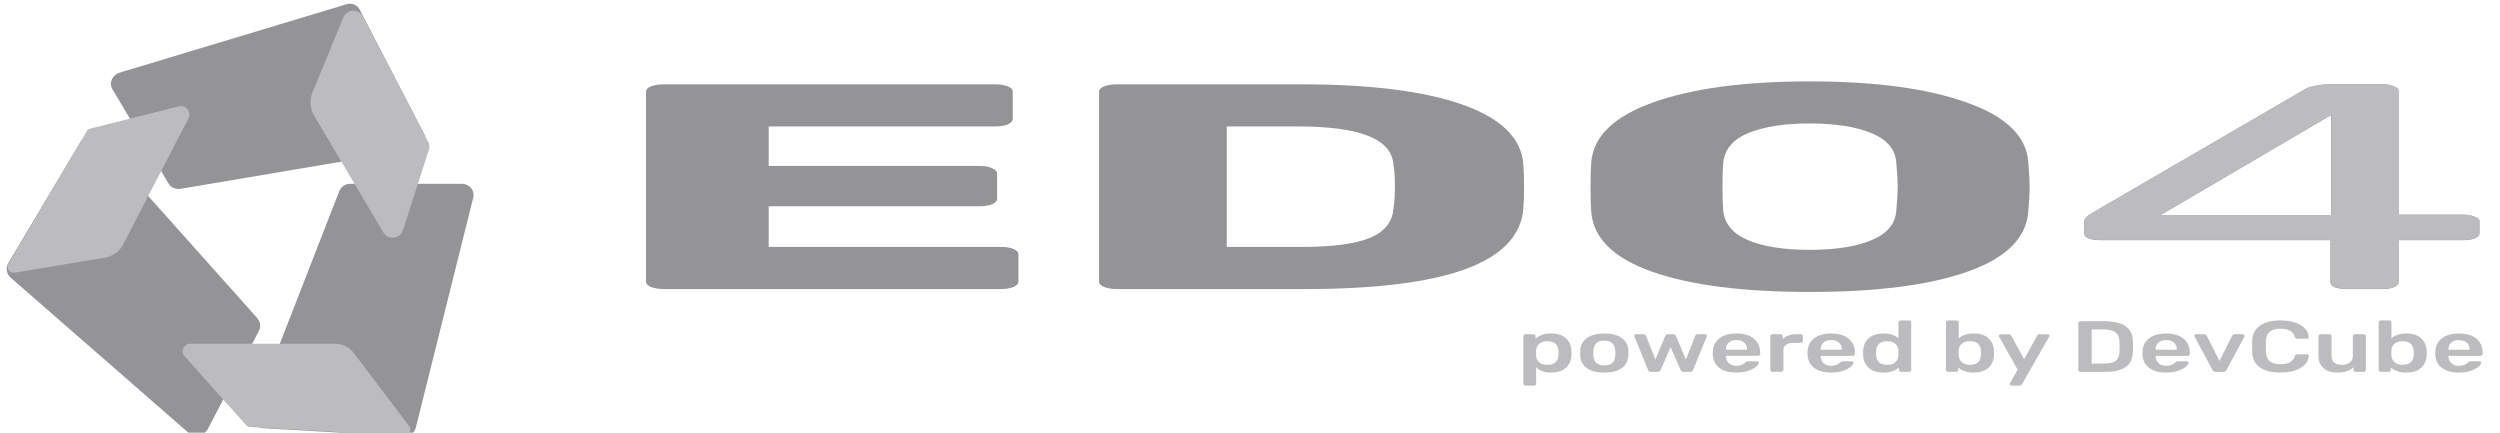 <?xml version="1.0" encoding="UTF-8" standalone="no"?>
<svg
   width="104"
   height="18"
   viewBox="0 0 104 18"
   fill="none"
   version="1.1"
   id="svg679"
   sodipodi:docname="minilogo.svg"
   inkscape:version="1.1 (c68e22c387, 2021-05-23)"
   xmlns:inkscape="http://www.inkscape.org/namespaces/inkscape"
   xmlns:sodipodi="http://sodipodi.sourceforge.net/DTD/sodipodi-0.dtd"
   xmlns="http://www.w3.org/2000/svg"
   xmlns:svg="http://www.w3.org/2000/svg">
  <sodipodi:namedview
     id="namedview681"
     pagecolor="#ffffff"
     bordercolor="#666666"
     borderopacity="1.0"
     inkscape:pageshadow="2"
     inkscape:pageopacity="0.0"
     inkscape:pagecheckerboard="0"
     showgrid="false"
     inkscape:zoom="4.1799878"
     inkscape:cx="92.823238"
     inkscape:cy="26.674719"
     inkscape:window-width="1920"
     inkscape:window-height="1017"
     inkscape:window-x="-8"
     inkscape:window-y="-8"
     inkscape:window-maximized="1"
     inkscape:current-layer="svg679"
     inkscape:snap-global="true"
     inkscape:lockguides="false"
     height="1000px"
     showguides="false" />
  <path
     d="M 17.276,6.204 7.503,7.856 C 7.307,7.881 7.111,7.808 7.013,7.638 L 4.686,3.726 C 4.515,3.458 4.662,3.118 4.98,3.021 L 14.41,0.178 c 0.22,-0.073 0.465,0.024 0.563,0.243 l 2.645,5.103 c 0.171,0.267 0,0.632 -0.343,0.68 z"
     fill="url(#paint0_linear)"
     id="path578"
     style="fill:#949496;fill-opacity:1;stroke-width:0.013" />
  <path
     d="m 4.115,5.859 6.584,7.369 c 0.122,0.146 0.171,0.365 0.073,0.535 L 8.643,17.85 c -0.171,0.292 -0.538,0.365 -0.783,0.17 L 0.444,11.551 C 0.272,11.405 0.223,11.137 0.346,10.942 L 3.332,5.932 C 3.479,5.64 3.895,5.616 4.115,5.859 Z"
     fill="url(#paint1_linear)"
     id="path580"
     style="fill:#949496;fill-opacity:1;stroke-width:0.013" />
  <path
     d="M 5.119,10.175 7.835,4.936 C 7.982,4.668 7.737,4.351 7.443,4.424 L 3.748,5.35 C 3.675,5.374 3.626,5.399 3.602,5.472 L 0.347,10.98 c -0.098,0.171 0.049,0.39 0.245,0.366 L 4.409,10.711 c 0.294,-0.073 0.563,-0.244 0.71,-0.536 z"
     fill="#f27407"
     id="path582"
     style="fill:#bcbcbe;fill-opacity:1;stroke-width:0.013" />
  <path
     d="m 10.528,17.154 3.582,-9.193 c 0.074,-0.195 0.245,-0.316 0.466,-0.316 h 4.637 c 0.319,0 0.564,0.292 0.466,0.608 l -2.38,9.533 c -0.049,0.219 -0.27,0.389 -0.515,0.365 l -5.864,-0.34 c -0.294,-0.024 -0.515,-0.34 -0.393,-0.657 z"
     fill="url(#paint2_linear)"
     id="path584"
     style="fill:#949496;fill-opacity:1;stroke-width:0.013" />
  <path
     d="M 13.943,14.3 H 7.917 c -0.269,0 -0.416,0.315 -0.245,0.509 l 2.572,2.883 c 0.049,0.049 0.098,0.073 0.171,0.073 l 6.393,0.363 c 0.196,0 0.343,-0.218 0.221,-0.388 l -2.327,-3.077 c -0.172,-0.218 -0.465,-0.363 -0.759,-0.363 z"
     fill="#f27407"
     id="path586"
     style="fill:#bcbcbe;fill-opacity:1;stroke-width:0.013" />
  <path
     d="m 13.066,4.807 2.888,4.872 c 0.196,0.317 0.685,0.268 0.807,-0.097 l 1.077,-3.338 c 0.049,-0.122 0.024,-0.244 -0.024,-0.341 l -2.716,-5.214 C 14.926,0.348 14.437,0.373 14.29,0.714 l -1.297,3.143 c -0.122,0.317 -0.098,0.658 0.073,0.95 z"
     fill="#f27407"
     id="path588"
     style="fill:#bcbcbe;fill-opacity:1;stroke-width:0.013" />
  <path
     d="m 27.61,12.024 c -0.197,0 -0.374,-0.028 -0.531,-0.085 -0.138,-0.065 -0.206,-0.138 -0.206,-0.219 V 3.812 c 0,-0.089 0.069,-0.162 0.206,-0.219 0.158,-0.057 0.335,-0.085 0.531,-0.085 h 13.782 c 0.216,0 0.393,0.028 0.531,0.085 0.138,0.057 0.206,0.13 0.206,0.219 v 1.144 c 0,0.081 -0.069,0.154 -0.206,0.219 -0.138,0.057 -0.315,0.085 -0.531,0.085 H 31.978 v 1.642 h 8.765 c 0.216,0 0.393,0.032 0.531,0.097 0.138,0.057 0.206,0.13 0.206,0.219 V 8.277 c 0,0.081 -0.069,0.154 -0.206,0.219 -0.138,0.057 -0.315,0.085 -0.531,0.085 H 31.978 v 1.691 h 9.65 c 0.216,0 0.394,0.028 0.531,0.085 0.138,0.057 0.206,0.13 0.206,0.219 v 1.144 c 0,0.081 -0.069,0.154 -0.206,0.219 -0.138,0.057 -0.315,0.085 -0.531,0.085 z"
     fill="#1F17BF"
     id="path590"
     style="fill:#949496;fill-opacity:1;stroke-width:0.017" />
  <path
     d="m 46.458,12.024 c -0.197,0 -0.374,-0.028 -0.531,-0.085 -0.138,-0.065 -0.207,-0.138 -0.207,-0.219 V 3.812 c 0,-0.089 0.069,-0.162 0.207,-0.219 0.157,-0.057 0.334,-0.085 0.531,-0.085 H 54.132 c 2.892,0 5.135,0.284 6.729,0.852 1.594,0.568 2.43,1.391 2.509,2.47 0.02,0.235 0.03,0.547 0.03,0.937 0,0.389 -0.01,0.697 -0.03,0.925 -0.098,1.127 -0.915,1.967 -2.449,2.518 -1.515,0.543 -3.728,0.815 -6.64,0.815 z M 54.132,10.272 c 1.299,0 2.253,-0.126 2.863,-0.377 0.61,-0.26 0.934,-0.669 0.974,-1.229 0.039,-0.235 0.059,-0.539 0.059,-0.912 0,-0.373 -0.02,-0.673 -0.059,-0.9 C 57.929,6.31 57.575,5.909 56.906,5.649 56.256,5.39 55.282,5.26 53.984,5.26 h -2.951 v 5.012 z"
     fill="#1F17BF"
     id="path592"
     style="fill:#949496;fill-opacity:1;stroke-width:0.017" />
  <path
     d="m 75.286,12.145 c -2.774,0 -4.958,-0.28 -6.552,-0.839 C 67.141,10.746 66.295,9.923 66.197,8.836 66.177,8.601 66.167,8.252 66.167,7.79 c 0,-0.47 0.01,-0.823 0.03,-1.058 0.098,-1.071 0.954,-1.894 2.567,-2.47 1.633,-0.584 3.807,-0.876 6.522,-0.876 2.715,0 4.889,0.292 6.522,0.876 1.633,0.576 2.489,1.399 2.567,2.47 0.04,0.47 0.059,0.823 0.059,1.058 0,0.227 -0.02,0.576 -0.059,1.046 -0.098,1.087 -0.944,1.91 -2.538,2.47 -1.594,0.56 -3.778,0.839 -6.552,0.839 z m 0,-1.752 c 1.082,0 1.938,-0.134 2.567,-0.401 0.649,-0.268 0.994,-0.677 1.033,-1.229 0.04,-0.47 0.059,-0.803 0.059,-0.998 0,-0.211 -0.02,-0.543 -0.059,-0.998 -0.039,-0.552 -0.384,-0.961 -1.033,-1.229 -0.649,-0.268 -1.505,-0.401 -2.567,-0.401 -1.062,0 -1.918,0.134 -2.567,0.401 -0.63,0.268 -0.974,0.677 -1.033,1.229 -0.02,0.227 -0.03,0.56 -0.03,0.998 0,0.43 0.01,0.762 0.03,0.998 0.059,0.552 0.403,0.961 1.033,1.229 0.63,0.268 1.485,0.401 2.567,0.401 z"
     fill="#1F17BF"
     id="path594"
     style="fill:#949496;fill-opacity:1;stroke-width:0.017" />
  <path
     d="m 97.624,12.024 c -0.197,0 -0.364,-0.024 -0.502,-0.073 -0.118,-0.057 -0.177,-0.126 -0.177,-0.207 V 9.992 H 87.384 c -0.197,0 -0.364,-0.024 -0.502,-0.073 -0.118,-0.057 -0.177,-0.126 -0.177,-0.207 V 9.226 c 0,-0.122 0.108,-0.243 0.325,-0.365 L 95.883,3.715 c 0.098,-0.065 0.246,-0.114 0.443,-0.146 0.197,-0.041 0.413,-0.061 0.649,-0.061 h 2.125 c 0.197,0 0.354,0.028 0.472,0.085 0.138,0.049 0.207,0.114 0.207,0.195 V 8.934 h 2.656 c 0.197,0 0.364,0.028 0.502,0.085 0.138,0.049 0.206,0.114 0.206,0.195 v 0.499 c 0,0.081 -0.069,0.15 -0.206,0.207 -0.118,0.049 -0.276,0.073 -0.472,0.073 h -2.685 v 1.752 c 0,0.081 -0.069,0.15 -0.207,0.207 -0.118,0.049 -0.275,0.073 -0.472,0.073 z M 96.975,8.958 V 4.785 L 89.863,8.958 Z"
     fill="#1F17BF"
     id="path596"
     style="fill:#949496;fill-opacity:1;stroke-width:0.017" />
  <path
     d="m 97.636,12.013 c -0.197,0 -0.364,-0.024 -0.502,-0.073 -0.118,-0.057 -0.177,-0.126 -0.177,-0.207 V 9.982 h -9.562 c -0.197,0 -0.364,-0.024 -0.502,-0.073 C 86.776,9.852 86.717,9.783 86.717,9.702 V 9.215 c 0,-0.122 0.108,-0.243 0.324,-0.365 l 8.854,-5.146 c 0.098,-0.065 0.246,-0.114 0.443,-0.146 0.197,-0.041 0.413,-0.061 0.649,-0.061 h 2.125 c 0.197,0 0.354,0.028 0.472,0.085 0.138,0.049 0.207,0.114 0.207,0.195 v 5.146 h 2.656 c 0.197,0 0.364,0.028 0.502,0.085 0.138,0.049 0.206,0.114 0.206,0.195 v 0.499 c 0,0.081 -0.069,0.15 -0.206,0.207 -0.118,0.049 -0.276,0.073 -0.472,0.073 h -2.685 v 1.752 c 0,0.081 -0.069,0.15 -0.207,0.207 -0.118,0.049 -0.275,0.073 -0.472,0.073 z M 96.987,8.947 V 4.775 L 89.874,8.947 Z"
     fill="#F27407"
     id="path598"
     style="fill:#bcbcbe;fill-opacity:1;stroke-width:0.017" />
  <path
     d="m 63.469,16.041 c -0.027,0 -0.049,-0.007 -0.068,-0.021 -0.018,-0.012 -0.028,-0.029 -0.028,-0.051 v -1.994 c 0,-0.022 0.009,-0.039 0.028,-0.051 0.019,-0.014 0.041,-0.021 0.068,-0.021 h 0.315 c 0.029,0 0.052,0.007 0.068,0.021 0.018,0.012 0.028,0.029 0.028,0.051 v 0.12 c 0.149,-0.149 0.362,-0.223 0.639,-0.223 0.269,0 0.475,0.064 0.619,0.193 0.144,0.126 0.221,0.298 0.232,0.515 0.003,0.024 0.004,0.059 0.004,0.105 0,0.048 -0.001,0.084 -0.004,0.108 -0.011,0.211 -0.088,0.382 -0.232,0.512 -0.144,0.129 -0.35,0.193 -0.619,0.193 -0.269,0 -0.474,-0.071 -0.615,-0.214 v 0.684 c 0,0.022 -0.009,0.039 -0.028,0.051 -0.016,0.014 -0.038,0.021 -0.068,0.021 z m 0.902,-0.864 c 0.287,0 0.44,-0.134 0.459,-0.401 0.003,-0.02 0.004,-0.05 0.004,-0.09 0,-0.04 -0.001,-0.07 -0.004,-0.09 -0.018,-0.267 -0.172,-0.401 -0.459,-0.401 -0.155,0 -0.269,0.037 -0.344,0.112 -0.075,0.074 -0.116,0.166 -0.124,0.274 l -0.004,0.114 0.004,0.117 c 0.005,0.1 0.046,0.187 0.124,0.259 0.08,0.07 0.195,0.106 0.344,0.106 z"
     fill="#1F17BF"
     id="path600"
     style="fill:#bcbcbe;fill-opacity:1;stroke-width:0.026" />
  <path
     d="m 66.74,15.499 c -0.312,0 -0.553,-0.06 -0.723,-0.181 -0.17,-0.123 -0.262,-0.289 -0.276,-0.5 l -0.004,-0.132 0.004,-0.132 c 0.013,-0.209 0.107,-0.375 0.279,-0.497 0.173,-0.122 0.413,-0.184 0.719,-0.184 0.306,0 0.545,0.061 0.719,0.184 0.173,0.122 0.266,0.288 0.279,0.497 0.003,0.024 0.004,0.068 0.004,0.132 0,0.064 -0.001,0.108 -0.004,0.132 -0.013,0.211 -0.105,0.378 -0.276,0.5 -0.17,0.12 -0.411,0.181 -0.722,0.181 z m 0,-0.298 c 0.141,0 0.25,-0.033 0.327,-0.099 0.077,-0.068 0.12,-0.168 0.128,-0.298 0.003,-0.02 0.004,-0.059 0.004,-0.118 0,-0.058 -0.001,-0.097 -0.004,-0.118 -0.008,-0.13 -0.051,-0.229 -0.128,-0.295 -0.077,-0.068 -0.186,-0.102 -0.327,-0.102 -0.141,0 -0.25,0.034 -0.327,0.102 -0.077,0.066 -0.12,0.165 -0.128,0.295 l -0.004,0.118 0.004,0.118 c 0.008,0.13 0.051,0.23 0.128,0.298 0.077,0.066 0.186,0.099 0.327,0.099 z"
     fill="#1F17BF"
     id="path602"
     style="fill:#bcbcbe;fill-opacity:1;stroke-width:0.026" />
  <path
     d="m 68.692,15.469 c -0.035,0 -0.062,-0.006 -0.084,-0.018 -0.018,-0.014 -0.035,-0.033 -0.048,-0.057 l -0.571,-1.398 c -0.003,-0.006 -0.004,-0.015 -0.004,-0.027 0,-0.018 0.008,-0.033 0.024,-0.045 0.019,-0.014 0.039,-0.021 0.06,-0.021 h 0.295 c 0.029,0 0.053,0.006 0.072,0.018 0.019,0.012 0.031,0.025 0.036,0.039 l 0.391,0.997 0.415,-0.988 c 0.008,-0.018 0.021,-0.033 0.04,-0.045 0.021,-0.014 0.048,-0.021 0.08,-0.021 h 0.2 c 0.032,0 0.057,0.007 0.076,0.021 0.021,0.012 0.036,0.027 0.044,0.045 l 0.415,0.988 0.391,-0.997 c 0.003,-0.014 0.013,-0.027 0.032,-0.039 0.021,-0.012 0.045,-0.018 0.072,-0.018 h 0.295 c 0.024,0 0.044,0.007 0.06,0.021 0.019,0.012 0.028,0.027 0.028,0.045 l -0.008,0.027 -0.571,1.398 c -0.011,0.024 -0.026,0.043 -0.048,0.057 -0.018,0.012 -0.045,0.018 -0.08,0.018 H 70.046 c -0.069,0 -0.113,-0.025 -0.132,-0.075 l -0.415,-0.952 -0.415,0.952 c -0.021,0.05 -0.066,0.075 -0.136,0.075 z"
     fill="#1F17BF"
     id="path604"
     style="fill:#bcbcbe;fill-opacity:1;stroke-width:0.026" />
  <path
     d="m 72.236,15.499 c -0.295,0 -0.531,-0.064 -0.707,-0.193 -0.173,-0.13 -0.265,-0.313 -0.276,-0.548 l -0.004,-0.075 0.004,-0.075 C 71.268,14.378 71.361,14.199 71.534,14.068 71.709,13.938 71.944,13.872 72.236,13.872 c 0.314,0 0.556,0.072 0.727,0.217 0.173,0.145 0.26,0.337 0.26,0.578 v 0.063 c 0,0.02 -0.009,0.037 -0.028,0.051 -0.018,0.014 -0.043,0.021 -0.072,0.021 h -1.325 v 0.024 c 0.005,0.11 0.045,0.204 0.12,0.28 0.077,0.074 0.183,0.111 0.315,0.111 0.157,0 0.283,-0.046 0.379,-0.138 0.024,-0.022 0.043,-0.036 0.056,-0.042 0.016,-0.006 0.039,-0.009 0.068,-0.009 h 0.343 c 0.024,0 0.044,0.006 0.06,0.018 0.018,0.01 0.028,0.023 0.028,0.039 0,0.048 -0.038,0.105 -0.116,0.172 -0.075,0.064 -0.183,0.12 -0.324,0.169 -0.141,0.048 -0.305,0.072 -0.491,0.072 z m 0.443,-0.949 v -0.009 c 0,-0.118 -0.04,-0.214 -0.12,-0.286 -0.077,-0.072 -0.185,-0.108 -0.323,-0.108 -0.138,0 -0.246,0.036 -0.323,0.108 -0.077,0.072 -0.116,0.168 -0.116,0.286 v 0.009 z"
     fill="#1F17BF"
     id="path606"
     style="fill:#bcbcbe;fill-opacity:1;stroke-width:0.026" />
  <path
     d="m 73.742,15.469 c -0.026,0 -0.049,-0.007 -0.068,-0.021 -0.018,-0.014 -0.028,-0.031 -0.028,-0.051 v -1.419 c 0,-0.02 0.009,-0.037 0.028,-0.051 0.019,-0.016 0.041,-0.024 0.068,-0.024 h 0.324 c 0.029,0 0.053,0.007 0.072,0.021 0.019,0.014 0.028,0.032 0.028,0.054 V 14.101 c 0.064,-0.064 0.144,-0.113 0.239,-0.148 0.099,-0.034 0.21,-0.051 0.335,-0.051 h 0.164 c 0.029,0 0.052,0.007 0.068,0.021 0.019,0.012 0.028,0.029 0.028,0.051 v 0.217 c 0,0.02 -0.009,0.037 -0.028,0.051 -0.016,0.014 -0.038,0.021 -0.068,0.021 H 74.593 c -0.125,0 -0.224,0.027 -0.295,0.081 -0.072,0.054 -0.108,0.129 -0.108,0.223 v 0.828 c 0,0.02 -0.009,0.037 -0.028,0.051 -0.018,0.014 -0.043,0.021 -0.072,0.021 z"
     fill="#1F17BF"
     id="path608"
     style="fill:#bcbcbe;fill-opacity:1;stroke-width:0.026" />
  <path
     d="m 76.178,15.499 c -0.295,0 -0.531,-0.064 -0.707,-0.193 -0.173,-0.13 -0.265,-0.313 -0.276,-0.548 l -0.004,-0.075 0.004,-0.075 c 0.013,-0.229 0.107,-0.409 0.28,-0.539 0.175,-0.13 0.41,-0.196 0.702,-0.196 0.314,0 0.556,0.072 0.727,0.217 0.173,0.145 0.259,0.337 0.259,0.578 v 0.063 c 0,0.02 -0.009,0.037 -0.028,0.051 -0.019,0.014 -0.043,0.021 -0.072,0.021 h -1.325 v 0.024 c 0.005,0.11 0.045,0.204 0.12,0.28 0.077,0.074 0.182,0.111 0.315,0.111 0.157,0 0.283,-0.046 0.379,-0.138 0.024,-0.022 0.043,-0.036 0.056,-0.042 0.016,-0.006 0.038,-0.009 0.068,-0.009 h 0.343 c 0.024,0 0.044,0.006 0.06,0.018 0.019,0.01 0.028,0.023 0.028,0.039 0,0.048 -0.039,0.105 -0.116,0.172 -0.075,0.064 -0.182,0.12 -0.323,0.169 -0.141,0.048 -0.305,0.072 -0.491,0.072 z m 0.443,-0.949 v -0.009 c 0,-0.118 -0.04,-0.214 -0.12,-0.286 -0.077,-0.072 -0.185,-0.108 -0.324,-0.108 -0.138,0 -0.246,0.036 -0.323,0.108 -0.077,0.072 -0.116,0.168 -0.116,0.286 v 0.009 z"
     fill="#1F17BF"
     id="path610"
     style="fill:#bcbcbe;fill-opacity:1;stroke-width:0.026" />
  <path
     d="m 78.358,15.499 c -0.269,0 -0.475,-0.065 -0.619,-0.196 -0.143,-0.131 -0.221,-0.304 -0.231,-0.521 l -0.004,-0.1 0.004,-0.096 c 0.008,-0.211 0.084,-0.383 0.228,-0.515 0.146,-0.133 0.354,-0.199 0.623,-0.199 0.258,0 0.463,0.066 0.615,0.199 v -0.669 c 0,-0.022 0.009,-0.039 0.028,-0.051 0.019,-0.014 0.041,-0.021 0.068,-0.021 h 0.339 c 0.029,0 0.052,0.007 0.068,0.021 0.019,0.012 0.028,0.029 0.028,0.051 v 1.994 c 0,0.02 -0.009,0.037 -0.028,0.051 -0.016,0.014 -0.038,0.021 -0.068,0.021 H 79.093 c -0.027,0 -0.049,-0.007 -0.068,-0.021 -0.019,-0.014 -0.028,-0.031 -0.028,-0.051 v -0.111 c -0.152,0.142 -0.364,0.214 -0.639,0.214 z m 0.148,-0.322 c 0.154,0 0.269,-0.037 0.343,-0.112 0.075,-0.074 0.116,-0.166 0.124,-0.274 0.003,-0.024 0.004,-0.063 0.004,-0.117 0,-0.052 -0.001,-0.09 -0.004,-0.114 -0.005,-0.1 -0.048,-0.186 -0.128,-0.256 -0.077,-0.072 -0.19,-0.108 -0.339,-0.108 -0.288,0 -0.44,0.134 -0.459,0.401 l -0.004,0.09 0.004,0.09 c 0.019,0.267 0.172,0.401 0.459,0.401 z"
     fill="#1F17BF"
     id="path612"
     style="fill:#bcbcbe;fill-opacity:1;stroke-width:0.026" />
  <path
     d="m 82.098,15.499 c -0.274,0 -0.487,-0.071 -0.639,-0.214 v 0.111 c 0,0.02 -0.009,0.037 -0.028,0.051 -0.016,0.014 -0.039,0.021 -0.068,0.021 H 81.048 c -0.026,0 -0.049,-0.007 -0.068,-0.021 -0.018,-0.014 -0.028,-0.031 -0.028,-0.051 v -1.994 c 0,-0.022 0.009,-0.039 0.028,-0.051 0.019,-0.014 0.041,-0.021 0.068,-0.021 h 0.339 c 0.029,0 0.052,0.007 0.068,0.021 0.019,0.012 0.028,0.029 0.028,0.051 v 0.669 c 0.152,-0.133 0.357,-0.199 0.615,-0.199 0.269,0 0.475,0.066 0.619,0.199 0.144,0.132 0.221,0.304 0.232,0.515 0.003,0.024 0.004,0.056 0.004,0.096 0,0.042 -0.001,0.075 -0.004,0.1 -0.011,0.217 -0.088,0.39 -0.232,0.521 -0.144,0.13 -0.35,0.196 -0.619,0.196 z M 81.95,15.177 c 0.288,0 0.441,-0.134 0.459,-0.401 0.003,-0.02 0.004,-0.05 0.004,-0.09 0,-0.04 -0.001,-0.07 -0.004,-0.09 -0.018,-0.267 -0.172,-0.401 -0.459,-0.401 -0.149,0 -0.263,0.036 -0.343,0.108 -0.077,0.07 -0.118,0.156 -0.124,0.256 l -0.004,0.114 0.004,0.117 c 0.008,0.108 0.049,0.2 0.124,0.274 0.075,0.074 0.189,0.112 0.343,0.112 z"
     fill="#1F17BF"
     id="path614"
     style="fill:#bcbcbe;fill-opacity:1;stroke-width:0.026" />
  <path
     d="m 83.686,16.041 c -0.021,0 -0.04,-0.006 -0.056,-0.018 -0.016,-0.012 -0.024,-0.026 -0.024,-0.042 0,-0.018 0.005,-0.034 0.016,-0.048 l 0.311,-0.557 -0.767,-1.364 c -0.011,-0.018 -0.016,-0.032 -0.016,-0.042 0.003,-0.018 0.012,-0.033 0.028,-0.045 0.016,-0.014 0.036,-0.021 0.06,-0.021 h 0.324 c 0.05,0 0.086,0.019 0.108,0.057 l 0.531,0.985 0.547,-0.985 c 0.021,-0.038 0.057,-0.057 0.108,-0.057 h 0.319 c 0.021,0 0.04,0.006 0.056,0.018 0.018,0.012 0.028,0.026 0.028,0.042 0,0.014 -0.005,0.03 -0.016,0.048 l -1.13,1.973 c -0.024,0.038 -0.061,0.057 -0.112,0.057 z"
     fill="#1F17BF"
     id="path616"
     style="fill:#bcbcbe;fill-opacity:1;stroke-width:0.026" />
  <path
     d="m 86.555,15.469 c -0.027,0 -0.049,-0.007 -0.068,-0.021 -0.018,-0.014 -0.028,-0.031 -0.028,-0.051 v -1.961 c 0,-0.022 0.008,-0.04 0.024,-0.054 0.018,-0.014 0.043,-0.021 0.072,-0.021 H 87.529 c 0.782,0 1.182,0.273 1.197,0.819 0.006,0.116 0.008,0.195 0.008,0.235 0,0.038 -0.003,0.116 -0.008,0.232 -0.011,0.281 -0.11,0.489 -0.299,0.624 -0.189,0.132 -0.482,0.199 -0.878,0.199 z m 0.974,-0.346 c 0.223,0 0.384,-0.037 0.483,-0.112 0.099,-0.076 0.15,-0.201 0.156,-0.374 0.005,-0.12 0.008,-0.196 0.008,-0.226 0,-0.032 -0.003,-0.106 -0.008,-0.223 -0.006,-0.165 -0.061,-0.286 -0.168,-0.364 -0.104,-0.078 -0.268,-0.118 -0.491,-0.118 h -0.495 v 1.416 z"
     fill="#1F17BF"
     id="path618"
     style="fill:#bcbcbe;fill-opacity:1;stroke-width:0.026" />
  <path
     d="m 90.112,15.499 c -0.295,0 -0.531,-0.064 -0.707,-0.193 -0.173,-0.13 -0.265,-0.313 -0.276,-0.548 l -0.004,-0.075 0.004,-0.075 c 0.013,-0.229 0.107,-0.409 0.28,-0.539 0.175,-0.13 0.41,-0.196 0.702,-0.196 0.314,0 0.556,0.072 0.727,0.217 0.173,0.145 0.259,0.337 0.259,0.578 v 0.063 c 0,0.02 -0.009,0.037 -0.028,0.051 -0.019,0.014 -0.043,0.021 -0.072,0.021 H 89.673 v 0.024 c 0.005,0.11 0.045,0.204 0.12,0.28 0.077,0.074 0.182,0.111 0.315,0.111 0.157,0 0.283,-0.046 0.379,-0.138 0.024,-0.022 0.043,-0.036 0.056,-0.042 0.016,-0.006 0.038,-0.009 0.068,-0.009 h 0.343 c 0.024,0 0.044,0.006 0.06,0.018 0.018,0.01 0.028,0.023 0.028,0.039 0,0.048 -0.039,0.105 -0.116,0.172 -0.075,0.064 -0.182,0.12 -0.323,0.169 -0.141,0.048 -0.305,0.072 -0.491,0.072 z m 0.443,-0.949 v -0.009 c 0,-0.118 -0.04,-0.214 -0.12,-0.286 -0.077,-0.072 -0.185,-0.108 -0.324,-0.108 -0.138,0 -0.246,0.036 -0.323,0.108 -0.077,0.072 -0.116,0.168 -0.116,0.286 v 0.009 z"
     fill="#1F17BF"
     id="path620"
     style="fill:#bcbcbe;fill-opacity:1;stroke-width:0.026" />
  <path
     d="m 92.183,15.469 c -0.04,0 -0.071,-0.006 -0.092,-0.018 -0.021,-0.014 -0.039,-0.033 -0.052,-0.057 l -0.747,-1.398 -0.008,-0.027 c 0,-0.018 0.008,-0.033 0.024,-0.045 0.018,-0.014 0.04,-0.021 0.064,-0.021 h 0.323 c 0.05,0 0.085,0.019 0.104,0.057 l 0.531,1.057 0.531,-1.057 c 0.008,-0.014 0.02,-0.027 0.036,-0.039 0.019,-0.012 0.041,-0.018 0.068,-0.018 h 0.327 c 0.021,0 0.04,0.007 0.056,0.021 0.018,0.012 0.028,0.027 0.028,0.045 0,0.012 -0.001,0.021 -0.004,0.027 l -0.751,1.398 c -0.013,0.024 -0.031,0.043 -0.052,0.057 -0.021,0.012 -0.052,0.018 -0.092,0.018 z"
     fill="#1F17BF"
     id="path622"
     style="fill:#bcbcbe;fill-opacity:1;stroke-width:0.026" />
  <path
     d="m 94.866,15.499 c -0.367,0 -0.652,-0.071 -0.854,-0.214 -0.2,-0.143 -0.306,-0.344 -0.319,-0.603 -0.003,-0.054 -0.004,-0.142 -0.004,-0.265 0,-0.125 0.001,-0.215 0.004,-0.271 0.013,-0.257 0.121,-0.457 0.323,-0.6 0.205,-0.145 0.488,-0.217 0.85,-0.217 0.237,0 0.443,0.031 0.619,0.093 0.176,0.06 0.311,0.144 0.407,0.25 0.096,0.104 0.146,0.223 0.152,0.356 v 0.006 c 0,0.016 -0.009,0.03 -0.028,0.042 -0.016,0.01 -0.035,0.015 -0.056,0.015 h -0.379 c -0.032,0 -0.056,-0.005 -0.072,-0.015 -0.016,-0.01 -0.029,-0.029 -0.04,-0.057 -0.043,-0.126 -0.113,-0.215 -0.212,-0.265 -0.098,-0.052 -0.23,-0.078 -0.395,-0.078 -0.383,0 -0.583,0.162 -0.599,0.485 -0.003,0.054 -0.004,0.138 -0.004,0.25 0,0.113 0.001,0.198 0.004,0.256 0.016,0.323 0.216,0.485 0.599,0.485 0.165,0 0.297,-0.026 0.395,-0.078 0.101,-0.052 0.172,-0.141 0.212,-0.265 0.008,-0.028 0.02,-0.047 0.036,-0.057 0.019,-0.01 0.044,-0.015 0.076,-0.015 h 0.379 c 0.024,0 0.044,0.006 0.06,0.018 0.019,0.012 0.027,0.027 0.024,0.045 -0.005,0.133 -0.056,0.252 -0.152,0.358 -0.096,0.104 -0.232,0.188 -0.407,0.25 -0.176,0.06 -0.382,0.09 -0.619,0.09 z"
     fill="#1F17BF"
     id="path624"
     style="fill:#bcbcbe;fill-opacity:1;stroke-width:0.026" />
  <path
     d="m 97.24,15.499 c -0.245,0 -0.438,-0.06 -0.579,-0.181 -0.141,-0.123 -0.212,-0.288 -0.212,-0.497 v -0.846 c 0,-0.02 0.009,-0.037 0.028,-0.051 0.019,-0.014 0.041,-0.021 0.068,-0.021 h 0.351 c 0.029,0 0.052,0.007 0.068,0.021 0.019,0.012 0.028,0.029 0.028,0.051 v 0.828 c 0,0.249 0.145,0.374 0.435,0.374 0.138,0 0.247,-0.033 0.327,-0.1 0.083,-0.066 0.124,-0.158 0.124,-0.274 v -0.828 c 0,-0.02 0.009,-0.037 0.028,-0.051 0.019,-0.014 0.041,-0.021 0.068,-0.021 h 0.351 c 0.029,0 0.052,0.007 0.068,0.021 0.019,0.012 0.028,0.029 0.028,0.051 v 1.422 c 0,0.02 -0.009,0.037 -0.028,0.051 -0.016,0.014 -0.038,0.021 -0.068,0.021 h -0.323 c -0.027,0 -0.049,-0.007 -0.068,-0.021 -0.019,-0.014 -0.028,-0.031 -0.028,-0.051 v -0.124 c -0.149,0.151 -0.371,0.226 -0.667,0.226 z"
     fill="#1F17BF"
     id="path626"
     style="fill:#bcbcbe;fill-opacity:1;stroke-width:0.026" />
  <path
     d="m 100.099,15.499 c -0.274,0 -0.487,-0.071 -0.639,-0.214 v 0.111 c 0,0.02 -0.009,0.037 -0.028,0.051 -0.016,0.014 -0.038,0.021 -0.068,0.021 h -0.315 c -0.027,0 -0.049,-0.007 -0.068,-0.021 -0.019,-0.014 -0.028,-0.031 -0.028,-0.051 v -1.994 c 0,-0.022 0.009,-0.039 0.028,-0.051 0.018,-0.014 0.041,-0.021 0.068,-0.021 h 0.339 c 0.029,0 0.052,0.007 0.068,0.021 0.018,0.012 0.028,0.029 0.028,0.051 v 0.669 c 0.152,-0.133 0.357,-0.199 0.615,-0.199 0.269,0 0.475,0.066 0.619,0.199 0.143,0.132 0.221,0.304 0.232,0.515 0.003,0.024 0.004,0.056 0.004,0.096 0,0.042 -9.9e-4,0.075 -0.004,0.1 -0.011,0.217 -0.088,0.39 -0.232,0.521 -0.144,0.13 -0.35,0.196 -0.619,0.196 z M 99.951,15.177 c 0.288,0 0.44,-0.134 0.459,-0.401 0.003,-0.02 0.004,-0.05 0.004,-0.09 0,-0.04 -9.9e-4,-0.07 -0.004,-0.09 -0.019,-0.267 -0.172,-0.401 -0.459,-0.401 -0.149,0 -0.263,0.036 -0.343,0.108 -0.077,0.07 -0.119,0.156 -0.124,0.256 l -0.004,0.114 0.004,0.117 c 0.008,0.108 0.049,0.2 0.124,0.274 0.075,0.074 0.189,0.112 0.343,0.112 z"
     fill="#1F17BF"
     id="path628"
     style="fill:#bcbcbe;fill-opacity:1;stroke-width:0.026" />
  <path
     d="m 102.292,15.499 c -0.295,0 -0.531,-0.064 -0.707,-0.193 -0.173,-0.13 -0.265,-0.313 -0.276,-0.548 l -0.004,-0.075 0.004,-0.075 c 0.013,-0.229 0.107,-0.409 0.28,-0.539 0.175,-0.13 0.41,-0.196 0.702,-0.196 0.314,0 0.556,0.072 0.727,0.217 0.173,0.145 0.259,0.337 0.259,0.578 v 0.063 c 0,0.02 -0.009,0.037 -0.028,0.051 -0.019,0.014 -0.043,0.021 -0.072,0.021 h -1.325 v 0.024 c 0.005,0.11 0.045,0.204 0.12,0.28 0.077,0.074 0.182,0.111 0.315,0.111 0.157,0 0.283,-0.046 0.379,-0.138 0.024,-0.022 0.043,-0.036 0.056,-0.042 0.016,-0.006 0.038,-0.009 0.068,-0.009 h 0.343 c 0.024,0 0.044,0.006 0.06,0.018 0.019,0.01 0.028,0.023 0.028,0.039 0,0.048 -0.039,0.105 -0.116,0.172 -0.075,0.064 -0.182,0.12 -0.323,0.169 -0.141,0.048 -0.305,0.072 -0.491,0.072 z m 0.443,-0.949 v -0.009 c 0,-0.118 -0.04,-0.214 -0.12,-0.286 -0.077,-0.072 -0.185,-0.108 -0.323,-0.108 -0.138,0 -0.246,0.036 -0.323,0.108 -0.077,0.072 -0.116,0.168 -0.116,0.286 v 0.009 z"
     fill="#1F17BF"
     id="path630"
     style="fill:#bcbcbe;fill-opacity:1;stroke-width:0.026" />
  <defs
     id="defs677">
    <linearGradient
       id="paint0_linear"
       x1="339.398"
       y1="304.815"
       x2="1365.98"
       y2="304.815"
       gradientUnits="userSpaceOnUse"
       gradientTransform="matrix(0.018,0,0,0.018,0.278,2.154)">
      <stop
         stop-color="#04005E"
         id="stop632" />
      <stop
         offset="0.039"
         stop-color="#060266"
         id="stop634" />
      <stop
         offset="0.211"
         stop-color="#0F0A86"
         id="stop636" />
      <stop
         offset="0.389"
         stop-color="#160F9F"
         id="stop638" />
      <stop
         offset="0.575"
         stop-color="#1B14B1"
         id="stop640" />
      <stop
         offset="0.771"
         stop-color="#1E16BC"
         id="stop642" />
      <stop
         offset="1"
         stop-color="#1F17BF"
         id="stop644" />
    </linearGradient>
    <linearGradient
       id="paint1_linear"
       x1="-0.486"
       y1="928.816"
       x2="827.792"
       y2="928.816"
       gradientUnits="userSpaceOnUse"
       gradientTransform="matrix(0.018,0,0,0.018,0.278,2.154)">
      <stop
         stop-color="#04005E"
         id="stop647" />
      <stop
         offset="0.039"
         stop-color="#060266"
         id="stop649" />
      <stop
         offset="0.211"
         stop-color="#0F0A86"
         id="stop651" />
      <stop
         offset="0.389"
         stop-color="#160F9F"
         id="stop653" />
      <stop
         offset="0.575"
         stop-color="#1B14B1"
         id="stop655" />
      <stop
         offset="0.771"
         stop-color="#1E16BC"
         id="stop657" />
      <stop
         offset="1"
         stop-color="#1F17BF"
         id="stop659" />
    </linearGradient>
    <linearGradient
       id="paint2_linear"
       x1="800.576"
       y1="1006.61"
       x2="1523.69"
       y2="1006.61"
       gradientUnits="userSpaceOnUse"
       gradientTransform="matrix(0.018,0,0,0.018,0.278,2.154)">
      <stop
         stop-color="#04005E"
         id="stop662" />
      <stop
         offset="0.039"
         stop-color="#060266"
         id="stop664" />
      <stop
         offset="0.211"
         stop-color="#0F0A86"
         id="stop666" />
      <stop
         offset="0.389"
         stop-color="#160F9F"
         id="stop668" />
      <stop
         offset="0.575"
         stop-color="#1B14B1"
         id="stop670" />
      <stop
         offset="0.771"
         stop-color="#1E16BC"
         id="stop672" />
      <stop
         offset="1"
         stop-color="#1F17BF"
         id="stop674" />
    </linearGradient>
  </defs>
</svg>
